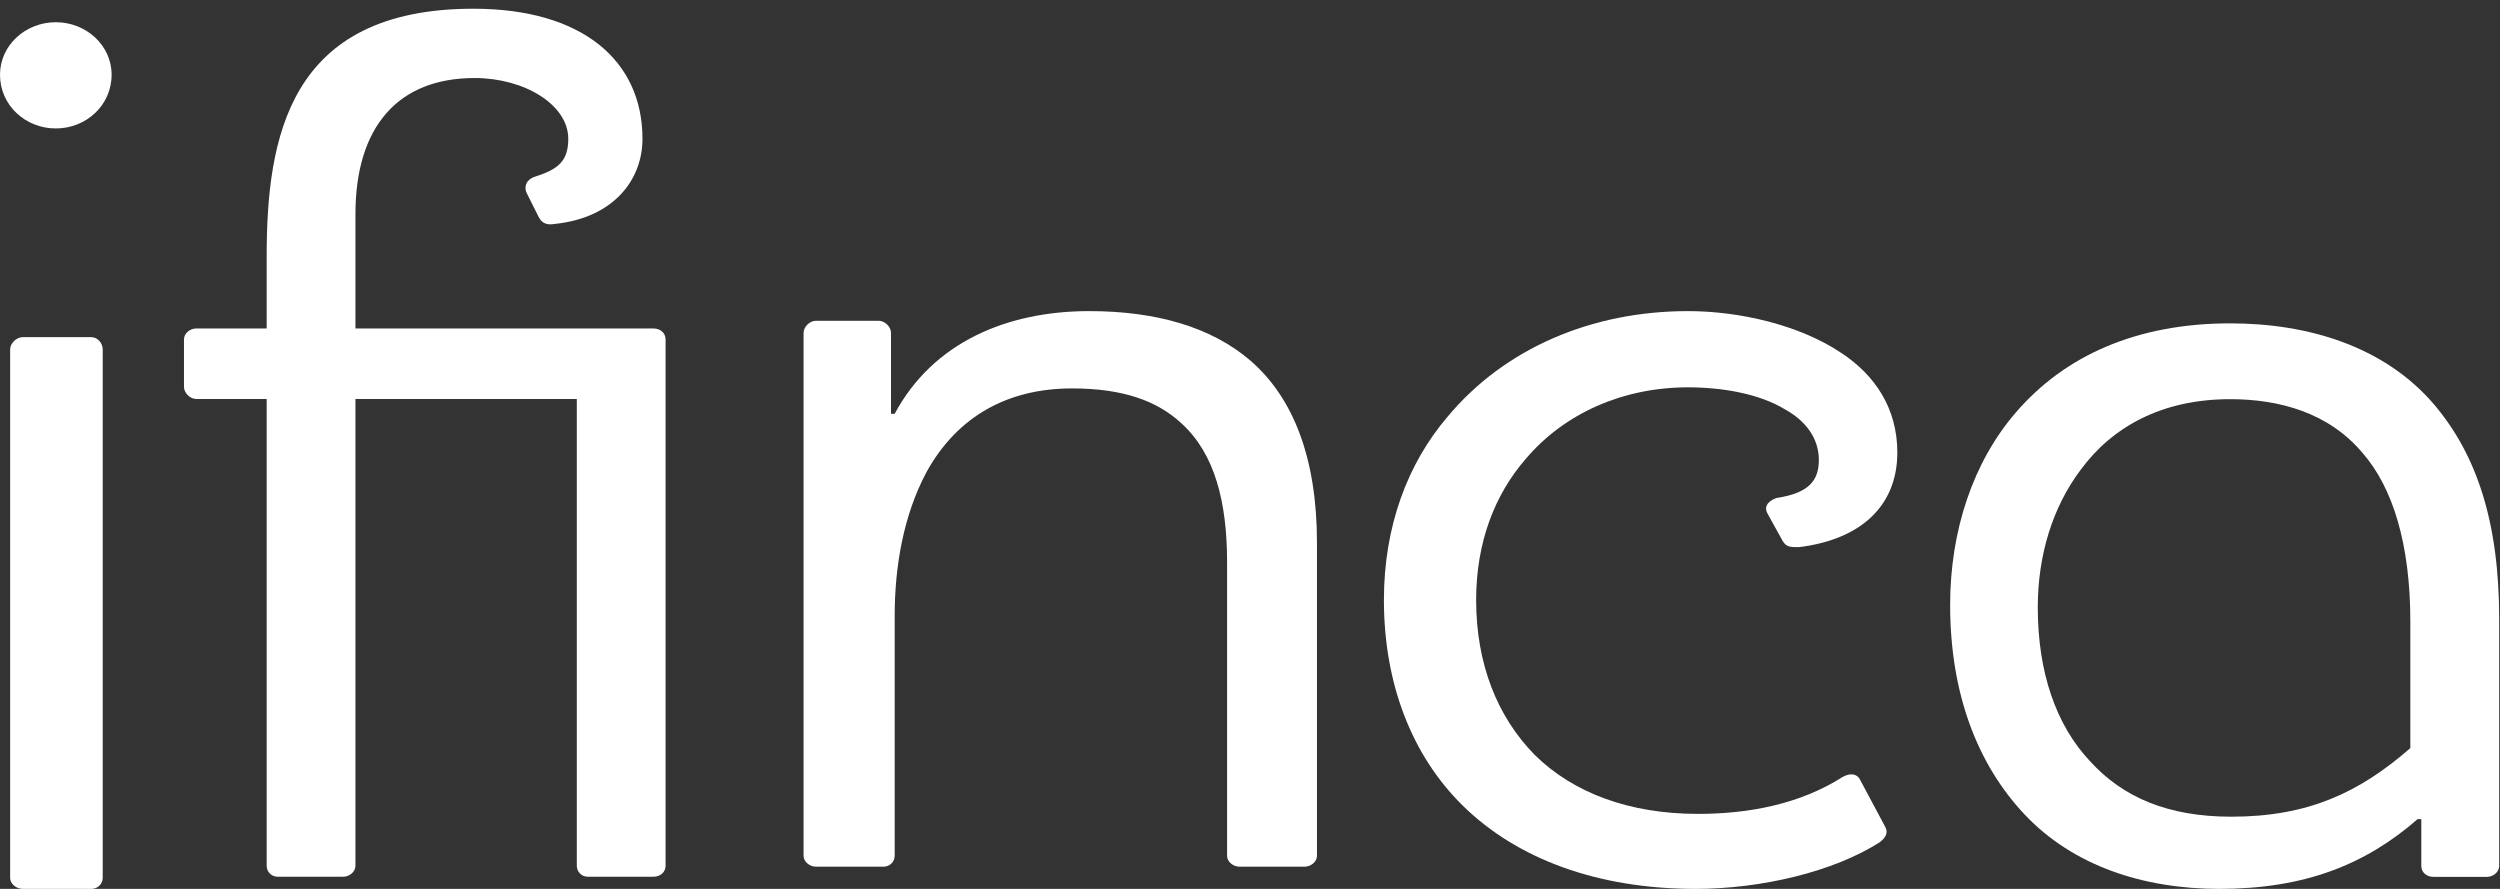 <?xml version="1.0" encoding="UTF-8"?>
<svg width="90px" height="32px" viewBox="0 0 90 32" version="1.1" xmlns="http://www.w3.org/2000/svg" xmlns:xlink="http://www.w3.org/1999/xlink">
    <rect x="0" y="0" width="90" height="32" fill="#333333" stroke="none"/>
    <!-- Generator: Sketch 52.1 (67048) - http://www.bohemiancoding.com/sketch -->
    <title>logo</title>
    <desc>Created with Sketch.</desc>
    <g id="Page-1" stroke="none" stroke-width="1" fill="none" fill-rule="evenodd">
        <g id="wireframes-v5-copy-5" transform="translate(-76, -55)">
            <g id="logo" transform="translate(76, 55)">
                <path d="M0.822,12.137 L3.287,12.137 C3.516,12.137 3.698,12.357 3.698,12.577 L3.698,31.604 C3.698,31.824 3.516,32 3.287,32 L0.822,32 C0.593,32 0.365,31.824 0.365,31.604 L0.365,12.577 C0.365,12.357 0.593,12.137 0.822,12.137 M0,2.69 C0,1.635 0.913,0.8 2.009,0.8 C3.105,0.8 4.018,1.635 4.018,2.69 C4.018,3.788 3.105,4.624 2.009,4.624 C0.913,4.624 0,3.788 0,2.69" id="Fill-1" fill="#FFFFFF"></path>
                <g id="Group-5" transform="translate(6.429, 0)">
                    <polygon id="Clip-4" points="0.194 0.314 17.532 0.314 17.532 31.562 0.194 31.562"></polygon>
                    <path d="M13.548,8.061 C13.285,8.104 13.109,8.061 12.979,7.842 L12.54,6.966 C12.409,6.704 12.54,6.441 12.847,6.354 C13.679,6.091 14.029,5.785 14.029,4.997 C14.029,3.772 12.453,2.809 10.658,2.809 C7.9,2.809 6.367,4.56 6.367,7.711 L6.367,11.825 L17.094,11.825 C17.356,11.825 17.532,11.999 17.532,12.218 L17.532,31.168 C17.532,31.387 17.356,31.562 17.094,31.562 L14.73,31.562 C14.511,31.562 14.336,31.387 14.336,31.168 L14.336,14.363 L6.367,14.363 L6.367,31.168 C6.367,31.387 6.148,31.562 5.93,31.562 L3.565,31.562 C3.346,31.562 3.171,31.387 3.171,31.168 L3.171,14.363 L0.632,14.363 C0.413,14.363 0.194,14.144 0.194,13.925 L0.194,12.218 C0.194,11.999 0.413,11.825 0.632,11.825 L3.171,11.825 L3.171,9.242 C3.171,4.953 3.96,0.314 10.614,0.314 C14.554,0.314 16.7,2.196 16.7,4.997 C16.7,6.485 15.649,7.842 13.548,8.061" id="Fill-3" fill="#FFFFFF"></path>
                </g>
                <path d="M32.209,14.896 C33.583,12.331 36.242,11.2 39.211,11.2 C41.605,11.2 43.599,11.765 45.017,12.983 C46.569,14.331 47.411,16.505 47.411,19.548 L47.411,30.809 C47.411,31.026 47.19,31.2 46.968,31.2 L44.619,31.2 C44.397,31.2 44.175,31.026 44.175,30.809 L44.175,20.244 C44.175,18.07 43.732,16.331 42.536,15.244 C41.649,14.418 40.408,13.983 38.59,13.983 C36.286,13.983 34.469,14.983 33.361,16.983 C32.519,18.548 32.209,20.417 32.209,22.156 L32.209,30.809 C32.209,31.026 32.031,31.2 31.809,31.2 L29.372,31.2 C29.15,31.2 28.929,31.026 28.929,30.809 L28.929,11.983 C28.929,11.765 29.15,11.548 29.372,11.548 L31.632,11.548 C31.854,11.548 32.076,11.765 32.076,11.983 L32.076,14.896 L32.209,14.896 Z" id="Fill-6" fill="#FFFFFF"></path>
                <path d="M64.76,19.697 C64.446,19.697 64.311,19.697 64.177,19.476 L63.638,18.502 C63.504,18.281 63.593,18.059 63.952,17.927 C65.163,17.75 65.478,17.263 65.478,16.555 C65.478,15.758 64.984,15.139 64.266,14.741 C63.324,14.165 61.978,13.944 60.767,13.944 C58.434,13.944 56.326,14.873 54.935,16.511 C53.814,17.794 53.141,19.52 53.141,21.6 C53.141,23.901 53.903,25.804 55.249,27.176 C56.64,28.548 58.659,29.3 61.126,29.3 C62.965,29.3 64.804,28.946 66.33,27.973 C66.644,27.796 66.868,27.884 66.958,28.061 L67.855,29.743 C67.989,29.964 67.9,30.141 67.675,30.318 C66.015,31.38 63.414,32 61.036,32 C57.537,32 54.622,30.938 52.648,28.991 C50.853,27.221 49.821,24.654 49.821,21.6 C49.821,18.944 50.674,16.687 52.109,15.006 C54.173,12.528 57.313,11.2 60.767,11.2 C62.606,11.2 64.76,11.687 66.285,12.704 C67.496,13.501 68.304,14.696 68.304,16.289 C68.304,18.236 66.958,19.431 64.76,19.697" id="Fill-8" fill="#FFFFFF"></path>
                <g id="Group-12" transform="translate(69.911, 11.2)">
                    <polygon id="Clip-11" points="0.294 0.441 20.06 0.441 20.06 20.8 0.294 20.8"></polygon>
                    <path d="M16.861,15.732 L16.861,11.183 C16.861,8.325 16.204,6.332 15.152,5.119 C13.925,3.647 12.128,3.17 10.374,3.17 C7.92,3.17 6.123,4.166 4.984,5.725 C3.976,7.068 3.449,8.801 3.449,10.663 C3.449,13.003 4.107,14.909 5.334,16.208 C6.518,17.508 8.139,18.201 10.418,18.201 C13.18,18.201 15.021,17.335 16.861,15.732 Z M17.124,18.288 C15.239,19.933 13.048,20.8 9.98,20.8 C7.263,20.8 4.721,19.977 2.968,18.114 C1.258,16.295 0.294,13.739 0.294,10.577 C0.294,7.891 1.127,5.422 2.661,3.647 C4.414,1.61 7,0.441 10.374,0.441 C13.18,0.441 15.941,1.264 17.738,3.387 C19.229,5.162 20.06,7.545 20.06,11.097 L20.06,19.977 C20.06,20.193 19.842,20.367 19.623,20.367 L17.694,20.367 C17.431,20.367 17.256,20.193 17.256,19.977 L17.256,18.288 L17.124,18.288 Z" id="Fill-10" fill="#FFFFFF"></path>
                </g>
            </g>
        </g>
    </g>
</svg>